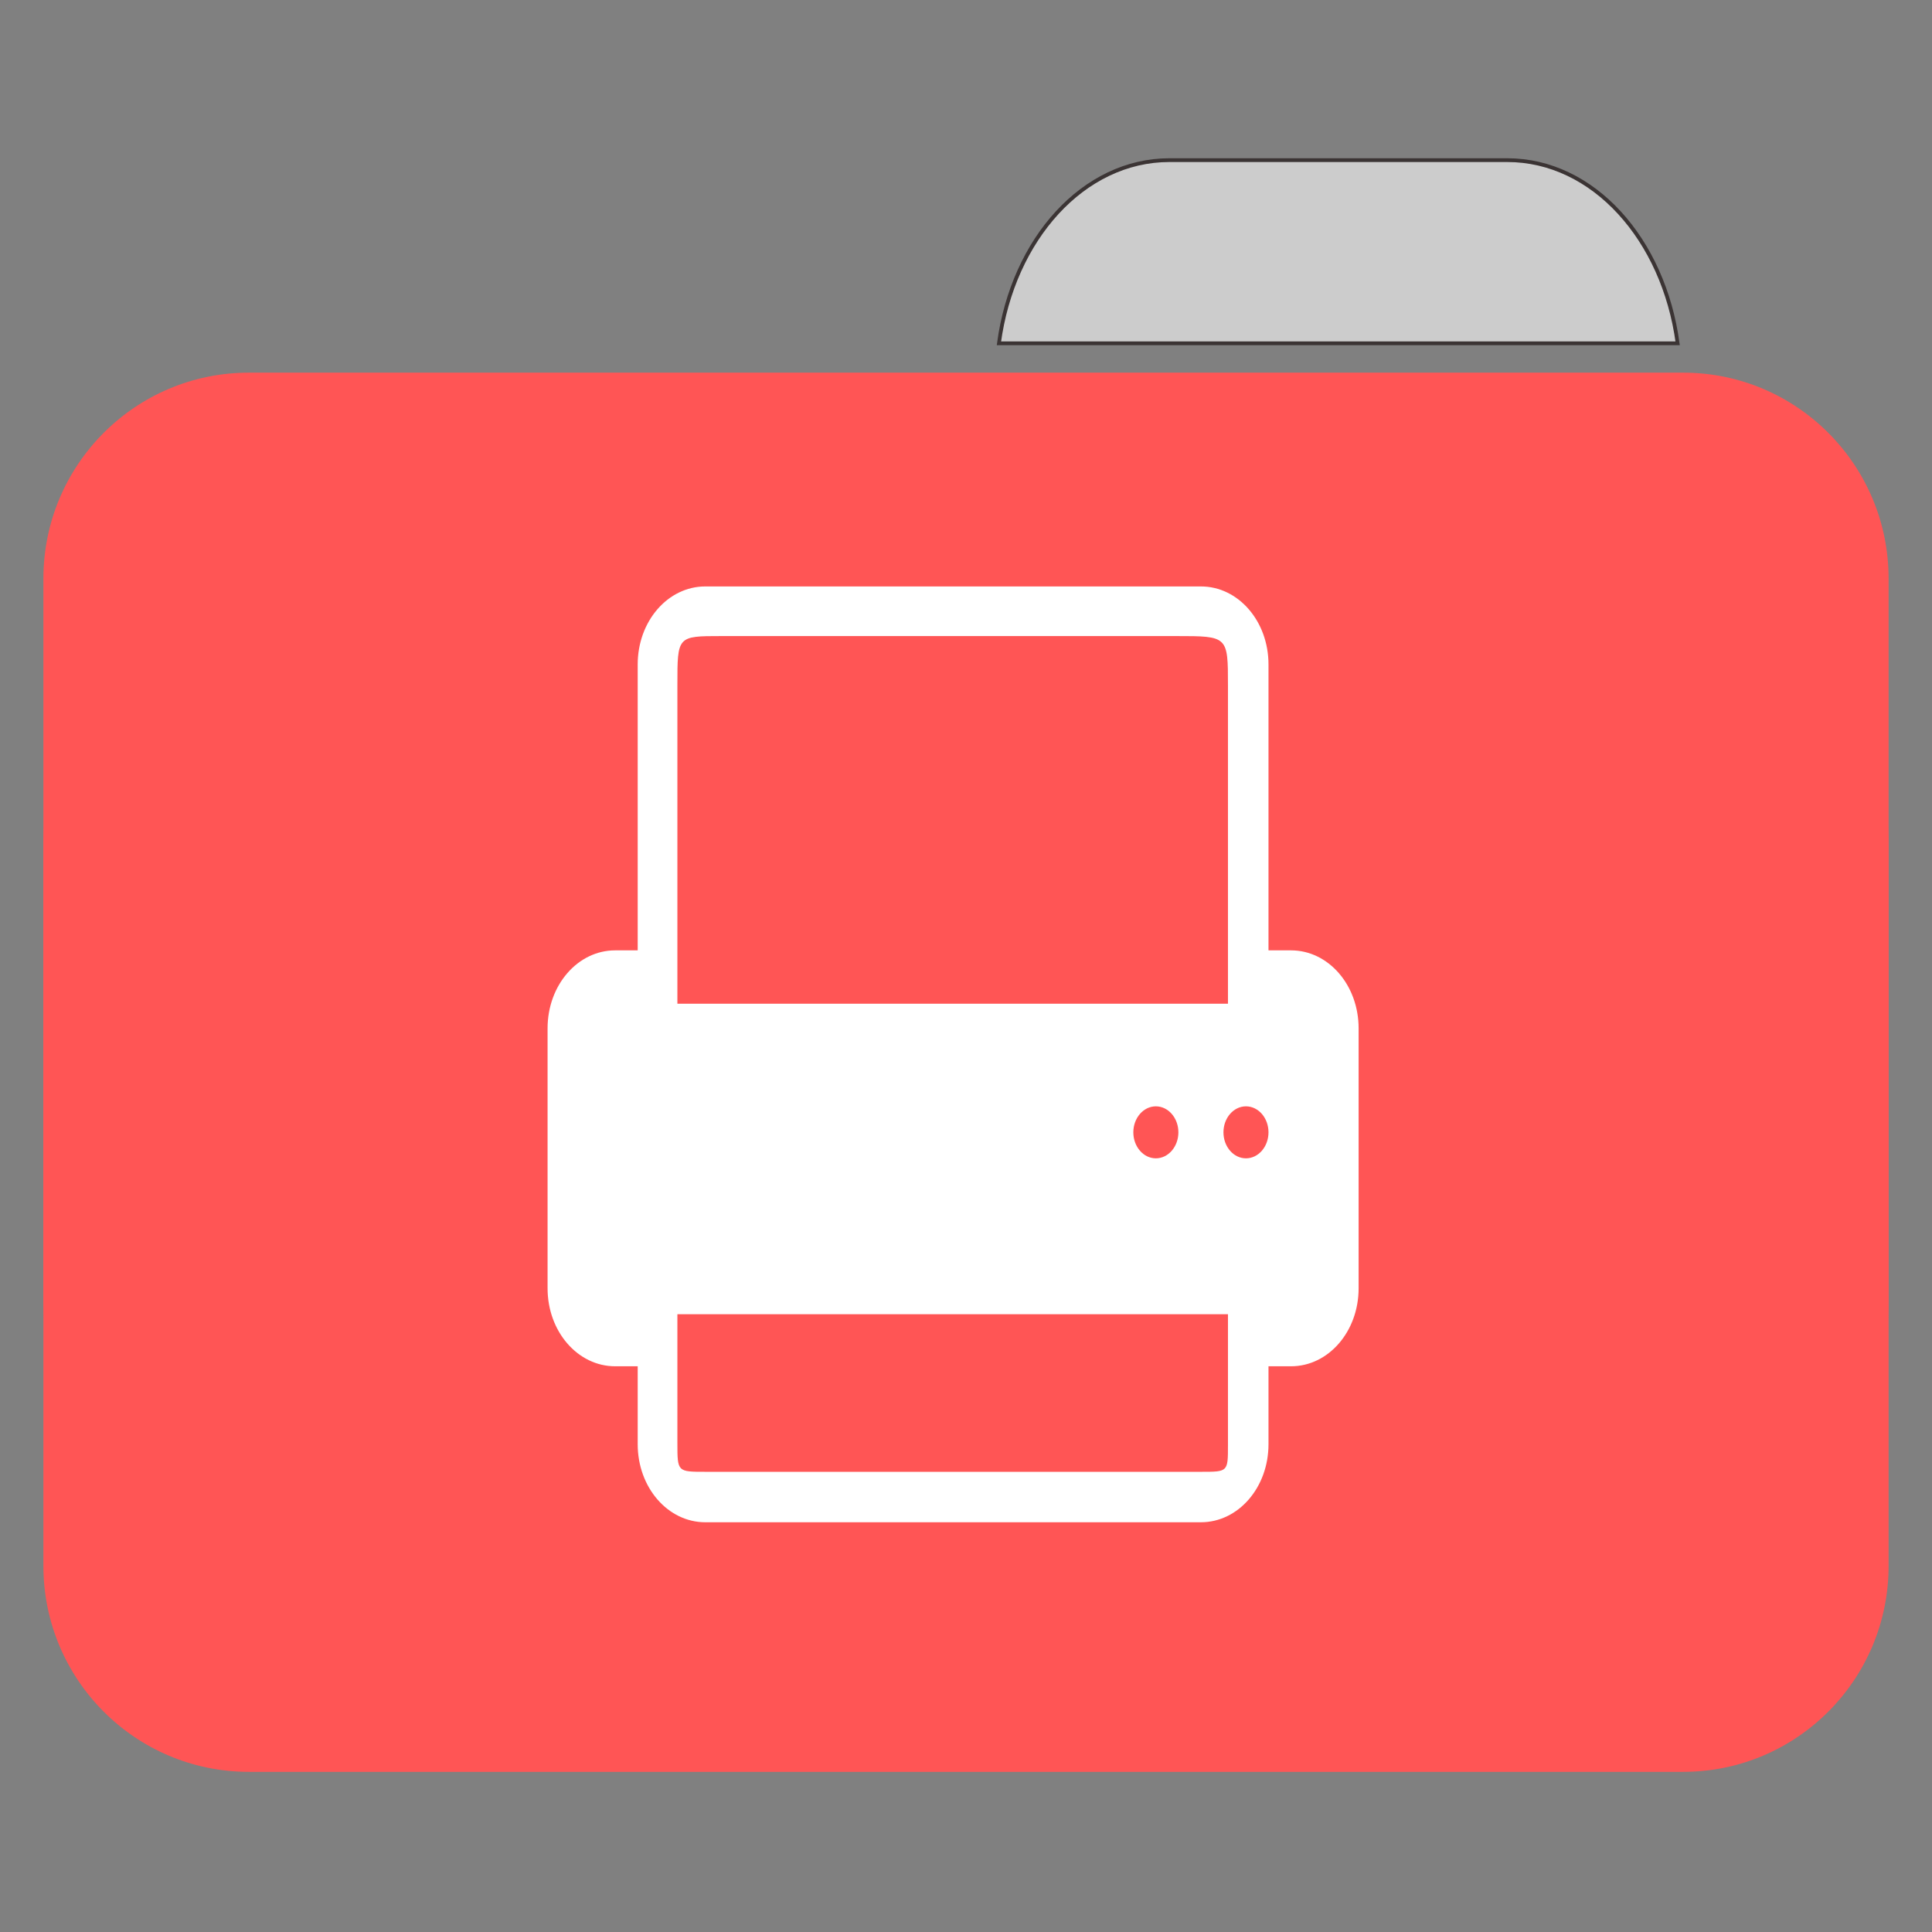 <?xml version="1.0" encoding="UTF-8"?>
<svg xmlns="http://www.w3.org/2000/svg" xmlns:xlink="http://www.w3.org/1999/xlink" width="512pt" height="512pt" viewBox="0 0 512 512" version="1.1">
<rect x="0" y="0" width="512" height="512" fill="#808080" stroke="none"/>
<g id="surface1">
<path style=" stroke:#3B3434;fill-rule:nonzero;fill:rgb(80%,80%,80%);fill-opacity:1;" d="M 309.887 42.441 C 287.164 42.441 268.445 63.344 264.727 90.977 L 444.59 90.977 C 440.871 63.344 422.168 42.441 399.449 42.441 Z M 309.887 42.441 "/>
<path style=" stroke:none;fill-rule:nonzero;fill:#FF5555;fill-opacity:1;" d="M 65.938 98.758 L 446.059 98.758 C 476.125 98.758 500.5 123.191 500.5 153.332 L 500.5 344.828 C 500.5 374.969 476.125 399.402 446.059 399.402 L 65.938 399.402 C 35.875 399.402 11.5 374.969 11.5 344.828 L 11.5 153.332 C 11.5 123.191 35.875 98.758 65.938 98.758 Z M 65.938 98.758 "/>
<path style=" stroke:none;fill-rule:nonzero;fill:#FF5555;fill-opacity:1;" d="M 65.938 168.91 L 446.059 168.91 C 476.125 168.91 500.5 193.348 500.5 223.488 L 500.5 414.98 C 500.5 445.121 476.125 469.559 446.059 469.559 L 65.938 469.559 C 35.875 469.559 11.5 445.121 11.5 414.98 L 11.5 223.488 C 11.5 193.348 35.875 168.91 65.938 168.91 Z M 65.938 168.91 "/>
<path style=" stroke:none;fill-rule:nonzero;fill:rgb(100%,100%,100%);fill-opacity:1;" d="M 186.906 155.414 C 176.984 155.414 168.996 164.629 168.996 176.078 L 168.996 251.855 L 163.023 251.855 C 153.102 251.855 145.113 261.074 145.113 272.523 L 145.113 341.414 C 145.113 352.863 153.102 362.078 163.023 362.078 L 168.996 362.078 L 168.996 382.746 C 168.996 394.195 176.984 403.414 186.906 403.414 L 318.254 403.414 C 328.176 403.414 336.164 394.195 336.164 382.746 L 336.164 362.078 L 342.137 362.078 C 352.059 362.078 360.047 352.863 360.047 341.414 L 360.047 272.523 C 360.047 261.074 352.059 251.855 342.137 251.855 L 336.164 251.855 L 336.164 176.078 C 336.164 164.629 328.176 155.414 318.254 155.414 Z M 191.137 168.566 L 311.777 168.566 C 325.422 168.566 325.422 168.566 325.422 181.672 L 325.422 265.992 L 179.516 265.992 L 179.516 181.426 C 179.516 168.566 179.516 168.566 191.137 168.566 Z M 306.312 293.191 C 309.609 293.191 312.285 296.277 312.285 300.078 C 312.285 303.883 309.609 306.969 306.312 306.969 C 303.02 306.969 300.344 303.883 300.344 300.078 C 300.344 296.277 303.02 293.191 306.312 293.191 Z M 330.195 293.191 C 333.492 293.191 336.164 296.277 336.164 300.078 C 336.164 303.883 333.492 306.969 330.195 306.969 C 326.898 306.969 324.227 303.883 324.227 300.078 C 324.227 296.277 326.898 293.191 330.195 293.191 Z M 179.516 348.289 L 325.422 348.289 L 325.422 383.016 C 325.422 390.043 325.422 390.043 318.379 390.043 L 186.941 390.043 C 179.516 390.043 179.516 390.043 179.516 382.43 Z M 179.516 348.289 "/>
</g>
</svg>
